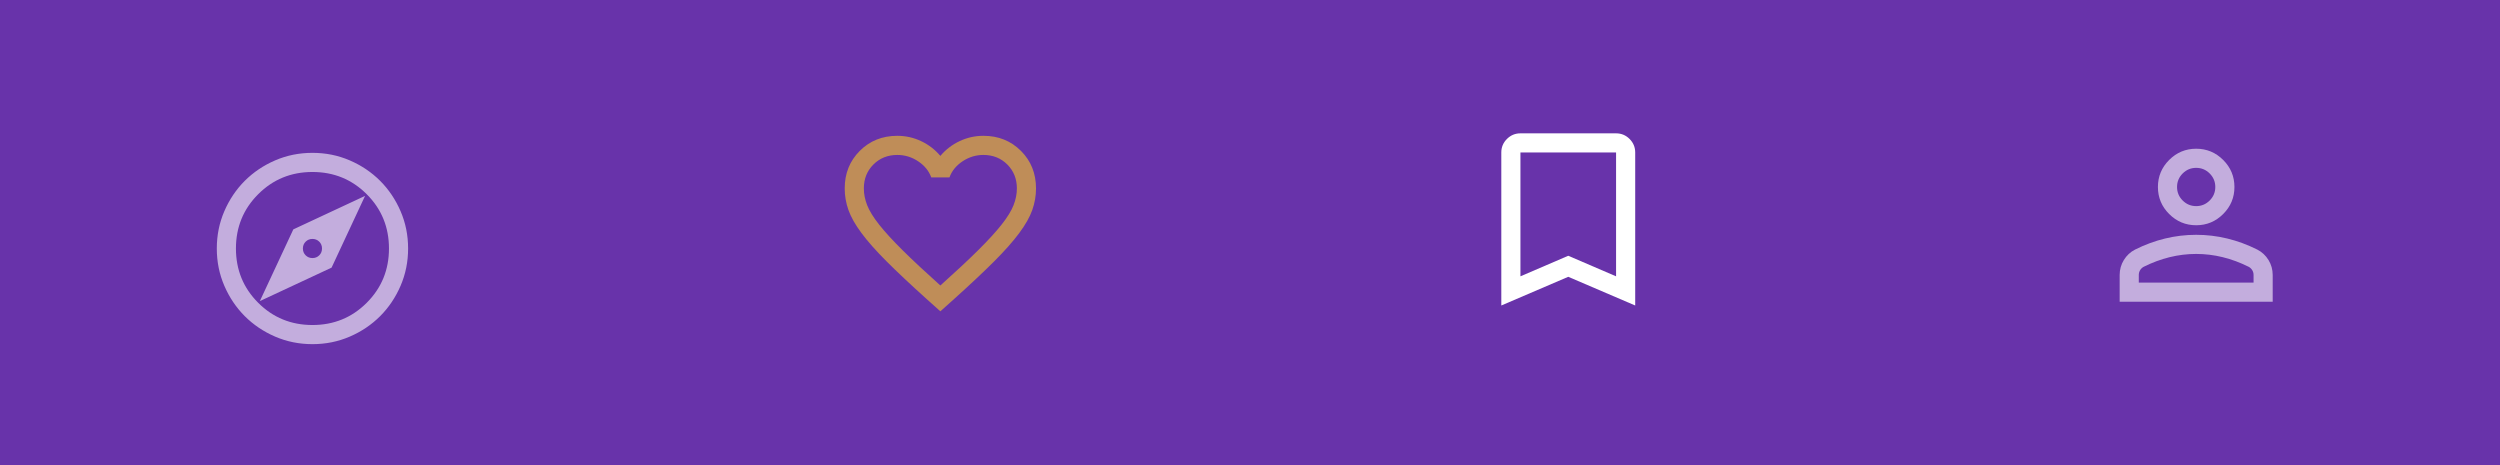 <svg width="430" height="80" viewBox="0 0 430 80" fill="none" xmlns="http://www.w3.org/2000/svg">
<rect width="430" height="80" fill="#6833AA"/>
<g filter="url(#filter0_d_28_290)">
<path opacity="0.6" d="M44.694 47.79L57.032 42.032L62.79 29.694L50.452 35.452L44.694 47.79ZM53.742 40.387C53.276 40.387 52.885 40.229 52.57 39.914C52.255 39.599 52.097 39.208 52.097 38.742C52.097 38.276 52.255 37.885 52.57 37.57C52.885 37.254 53.276 37.097 53.742 37.097C54.208 37.097 54.599 37.254 54.914 37.57C55.23 37.885 55.387 38.276 55.387 38.742C55.387 39.208 55.23 39.599 54.914 39.914C54.599 40.229 54.208 40.387 53.742 40.387ZM53.742 55.194C51.466 55.194 49.327 54.762 47.326 53.898C45.324 53.034 43.583 51.862 42.102 50.381C40.622 48.901 39.45 47.16 38.586 45.158C37.722 43.156 37.29 41.018 37.29 38.742C37.29 36.466 37.722 34.327 38.586 32.326C39.45 30.324 40.622 28.583 42.102 27.102C43.583 25.622 45.324 24.45 47.326 23.586C49.327 22.722 51.466 22.29 53.742 22.29C56.018 22.29 58.157 22.722 60.158 23.586C62.16 24.45 63.901 25.622 65.382 27.102C66.862 28.583 68.034 30.324 68.898 32.326C69.762 34.327 70.194 36.466 70.194 38.742C70.194 41.018 69.762 43.156 68.898 45.158C68.034 47.16 66.862 48.901 65.382 50.381C63.901 51.862 62.16 53.034 60.158 53.898C58.157 54.762 56.018 55.194 53.742 55.194ZM53.742 51.903C57.416 51.903 60.528 50.628 63.078 48.078C65.628 45.528 66.903 42.416 66.903 38.742C66.903 35.068 65.628 31.956 63.078 29.406C60.528 26.856 57.416 25.581 53.742 25.581C50.068 25.581 46.956 26.856 44.406 29.406C41.856 31.956 40.581 35.068 40.581 38.742C40.581 42.416 41.856 45.528 44.406 48.078C46.956 50.628 50.068 51.903 53.742 51.903Z" fill="white"/>
</g>
<g opacity="0.6">
<path d="M377.742 38.742C375.932 38.742 374.383 38.097 373.094 36.809C371.806 35.52 371.161 33.971 371.161 32.161C371.161 30.352 371.806 28.802 373.094 27.514C374.383 26.225 375.932 25.581 377.742 25.581C379.552 25.581 381.101 26.225 382.39 27.514C383.678 28.802 384.323 30.352 384.323 32.161C384.323 33.971 383.678 35.52 382.39 36.809C381.101 38.097 379.552 38.742 377.742 38.742ZM364.581 51.903V47.297C364.581 46.364 364.821 45.508 365.3 44.726C365.78 43.945 366.418 43.348 367.213 42.937C368.913 42.087 370.64 41.45 372.395 41.025C374.15 40.599 375.932 40.387 377.742 40.387C379.552 40.387 381.334 40.599 383.089 41.025C384.844 41.45 386.571 42.087 388.271 42.937C389.066 43.348 389.704 43.945 390.184 44.726C390.663 45.508 390.903 46.364 390.903 47.297V51.903H364.581ZM367.871 48.613H387.613V47.297C387.613 46.995 387.538 46.721 387.387 46.474C387.236 46.227 387.037 46.035 386.79 45.898C385.31 45.158 383.815 44.603 382.307 44.233C380.799 43.862 379.277 43.677 377.742 43.677C376.206 43.677 374.685 43.862 373.177 44.233C371.669 44.603 370.174 45.158 368.694 45.898C368.447 46.035 368.248 46.227 368.097 46.474C367.946 46.721 367.871 46.995 367.871 47.297V48.613ZM377.742 35.452C378.647 35.452 379.421 35.129 380.066 34.485C380.71 33.841 381.032 33.066 381.032 32.161C381.032 31.256 380.71 30.482 380.066 29.837C379.421 29.193 378.647 28.871 377.742 28.871C376.837 28.871 376.063 29.193 375.418 29.837C374.774 30.482 374.452 31.256 374.452 32.161C374.452 33.066 374.774 33.841 375.418 34.485C376.063 35.129 376.837 35.452 377.742 35.452Z" fill="white"/>
</g>
<g opacity="0.6">
<path d="M161.742 53.548L159.356 51.41C156.587 48.915 154.298 46.762 152.488 44.953C150.678 43.143 149.239 41.518 148.169 40.079C147.1 38.639 146.353 37.316 145.928 36.11C145.503 34.903 145.29 33.669 145.29 32.408C145.29 29.831 146.154 27.678 147.881 25.951C149.609 24.224 151.761 23.36 154.339 23.36C155.764 23.36 157.122 23.661 158.41 24.265C159.699 24.868 160.81 25.718 161.742 26.815C162.674 25.718 163.785 24.868 165.073 24.265C166.362 23.661 167.719 23.36 169.145 23.36C171.723 23.36 173.875 24.224 175.602 25.951C177.33 27.678 178.194 29.831 178.194 32.408C178.194 33.669 177.981 34.903 177.556 36.11C177.131 37.316 176.384 38.639 175.314 40.079C174.245 41.518 172.806 43.143 170.996 44.953C169.186 46.762 166.897 48.915 164.127 51.41L161.742 53.548ZM161.742 49.106C164.374 46.748 166.54 44.726 168.24 43.04C169.94 41.354 171.284 39.887 172.271 38.639C173.258 37.392 173.944 36.281 174.327 35.308C174.711 34.334 174.903 33.368 174.903 32.408C174.903 30.763 174.355 29.392 173.258 28.295C172.161 27.198 170.79 26.65 169.145 26.65C167.856 26.65 166.664 27.013 165.567 27.74C164.47 28.467 163.716 29.392 163.305 30.516H160.179C159.768 29.392 159.014 28.467 157.917 27.74C156.82 27.013 155.627 26.65 154.339 26.65C152.694 26.65 151.323 27.198 150.226 28.295C149.129 29.392 148.581 30.763 148.581 32.408C148.581 33.368 148.773 34.334 149.156 35.308C149.54 36.281 150.226 37.392 151.213 38.639C152.2 39.887 153.544 41.354 155.244 43.04C156.944 44.726 159.11 46.748 161.742 49.106Z" fill="#F9CA22"/>
</g>
<path d="M258.225 52.545V26.225C258.225 25.32 258.547 24.546 259.191 23.901C259.836 23.257 260.61 22.935 261.515 22.935H277.965C278.87 22.935 279.644 23.257 280.289 23.901C280.933 24.546 281.255 25.32 281.255 26.225V52.545L269.74 47.61L258.225 52.545ZM261.515 47.528L269.74 43.991L277.965 47.528V26.225H261.515V47.528Z" fill="white"/>
<defs>
<filter id="filter0_d_28_290" x="30" y="19" width="47.484" height="47.484" filterUnits="userSpaceOnUse" color-interpolation-filters="sRGB">
<feFlood flood-opacity="0" result="BackgroundImageFix"/>
<feColorMatrix in="SourceAlpha" type="matrix" values="0 0 0 0 0 0 0 0 0 0 0 0 0 0 0 0 0 0 127 0" result="hardAlpha"/>
<feOffset dy="4"/>
<feGaussianBlur stdDeviation="2"/>
<feComposite in2="hardAlpha" operator="out"/>
<feColorMatrix type="matrix" values="0 0 0 0 0 0 0 0 0 0 0 0 0 0 0 0 0 0 0.25 0"/>
<feBlend mode="normal" in2="BackgroundImageFix" result="effect1_dropShadow_28_290"/>
<feBlend mode="normal" in="SourceGraphic" in2="effect1_dropShadow_28_290" result="shape"/>
</filter>
</defs>
</svg>
